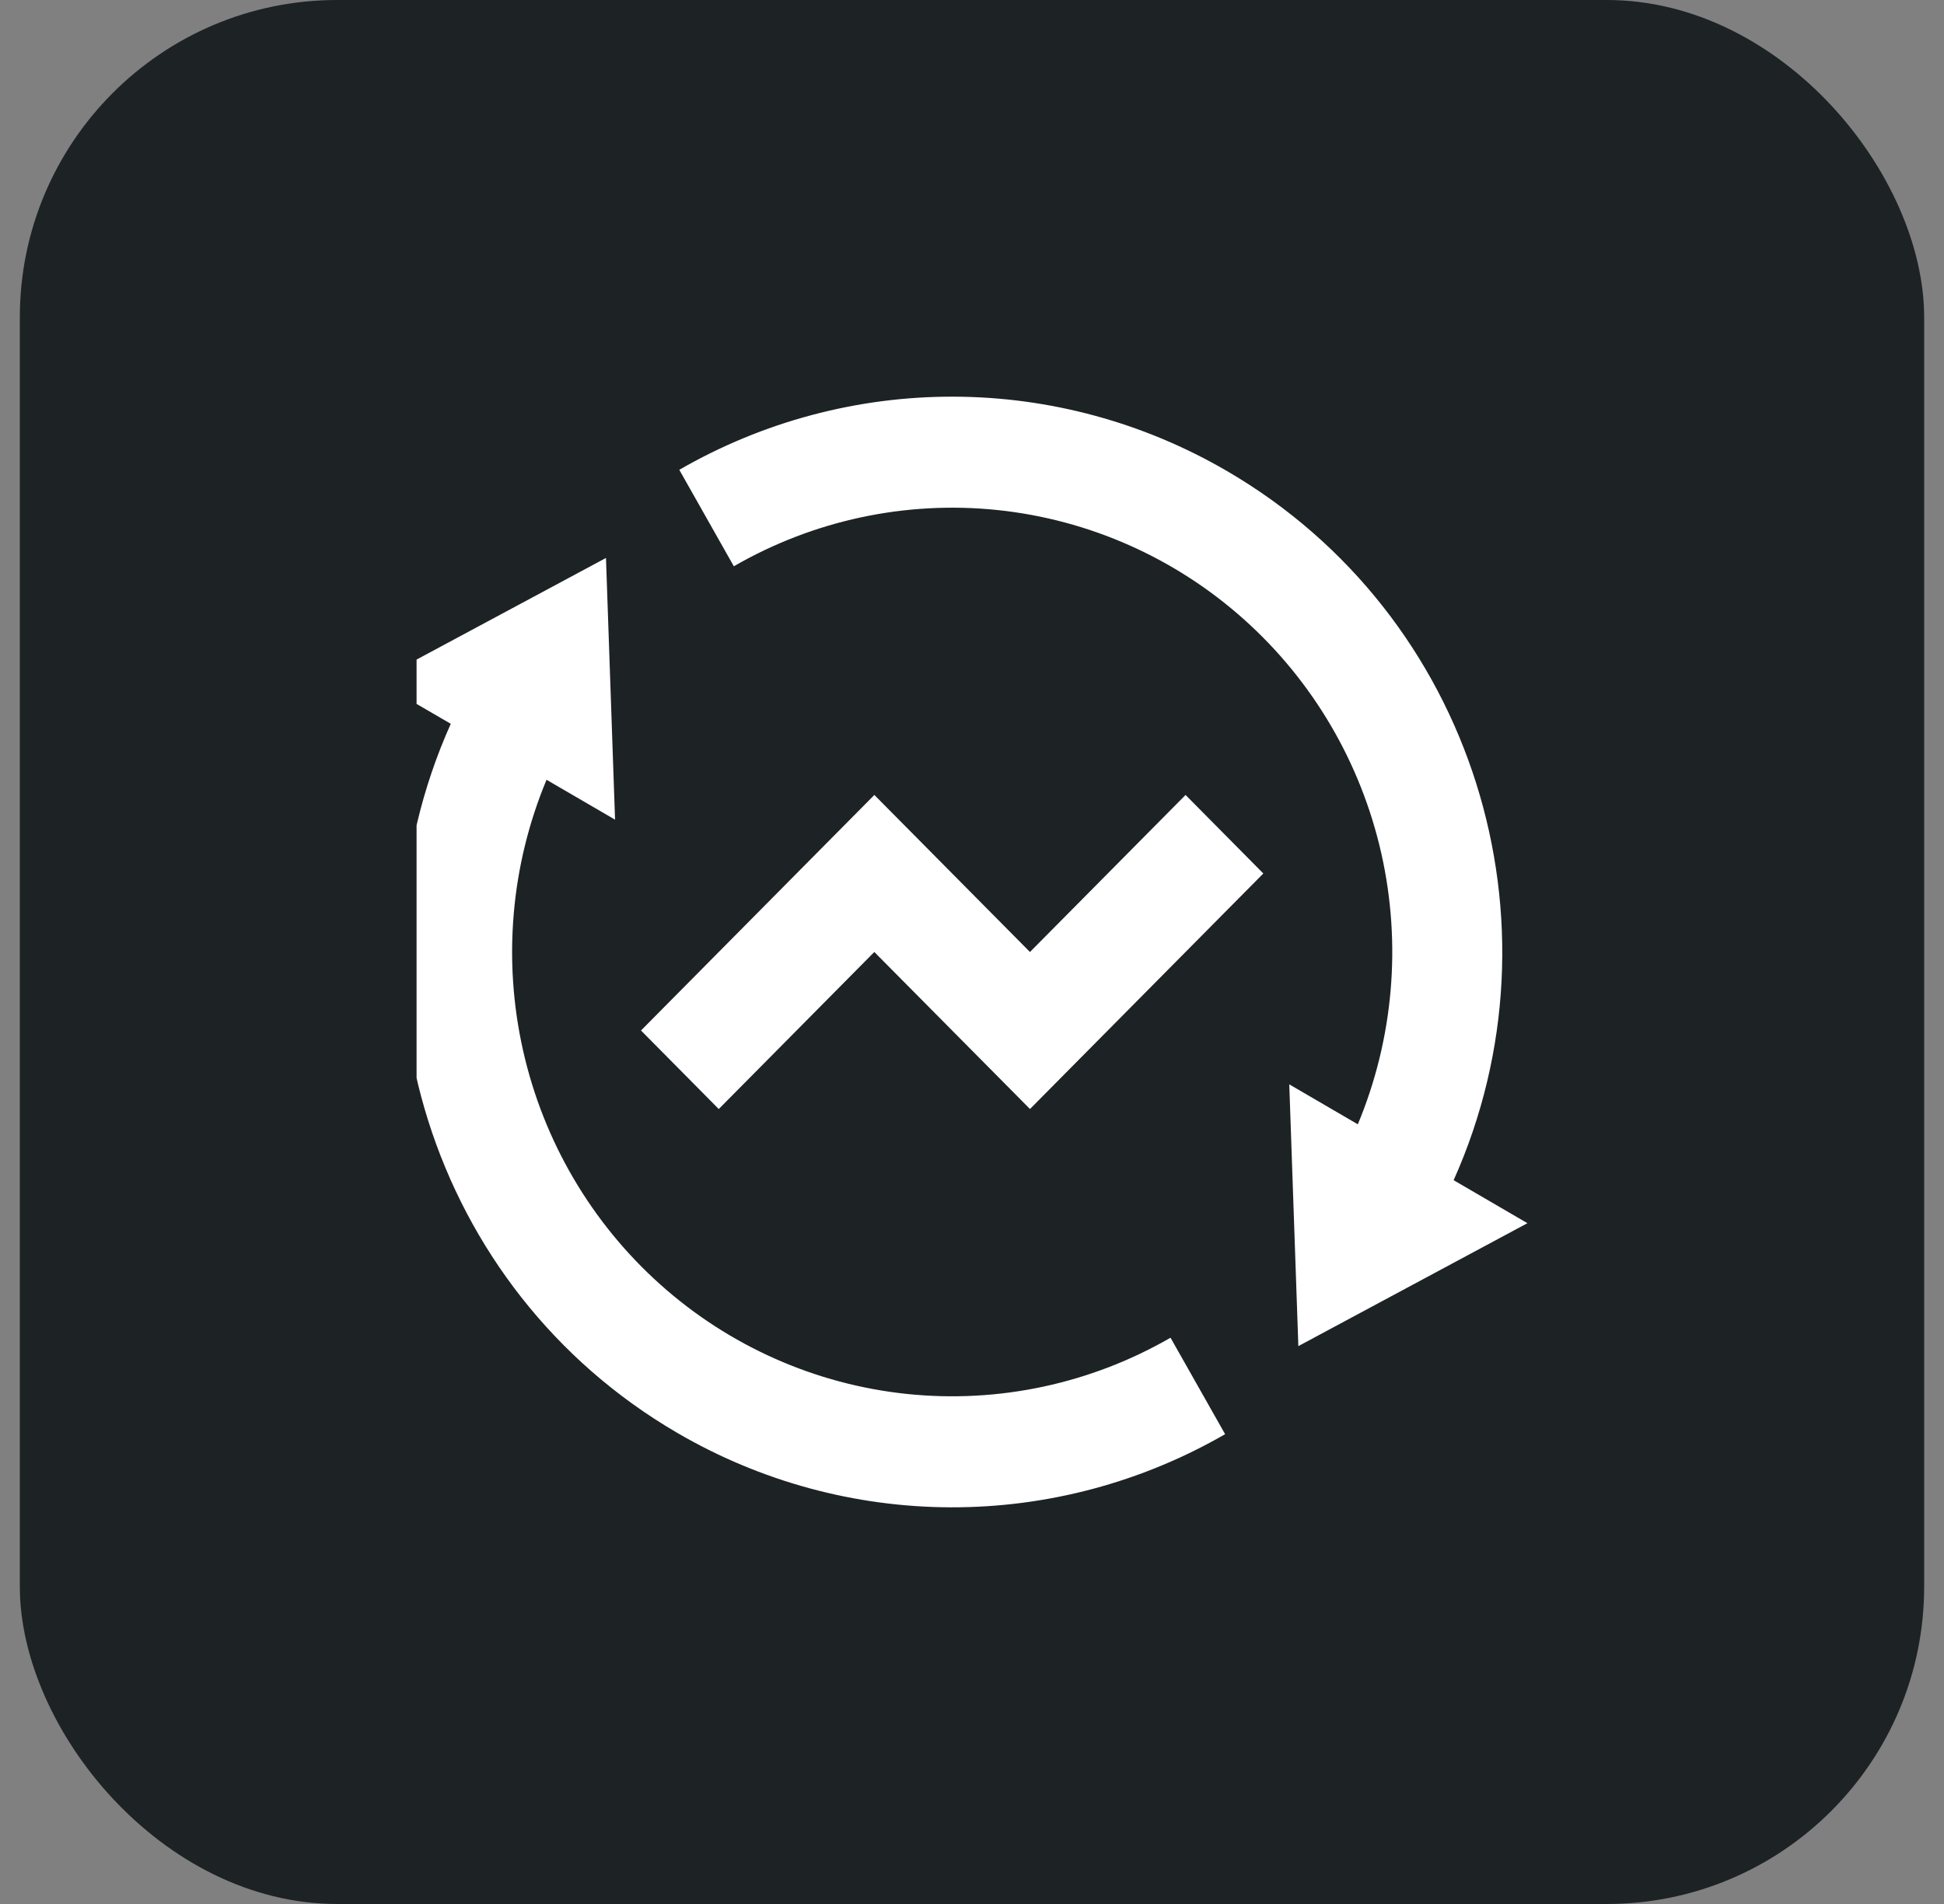 <svg width="49" height="48" viewBox="0 0 49 48" fill="none" xmlns="http://www.w3.org/2000/svg">
<rect x="0" y="0" width="49" height="48" fill="#808080" stroke="none"/>
<rect x="0.5" width="48" height="48" rx="8" fill="#1D2225"/>
<g clip-path="url(#clip0_1_4040)">
<path d="M34.225 28.344C35.124 26.186 35.331 23.797 34.817 21.514C34.302 19.231 33.092 17.168 31.356 15.616C29.621 14.063 27.447 13.099 25.14 12.858C22.833 12.618 20.51 13.114 18.497 14.276L17.122 11.844C19.226 10.63 21.608 9.994 24.032 10C26.455 10.006 28.834 10.653 30.932 11.878C37.157 15.506 39.541 23.275 36.64 29.753L38.5 30.837L32.726 33.936L32.497 27.337L34.225 28.344ZM13.777 19.656C12.877 21.814 12.67 24.203 13.185 26.486C13.699 28.769 14.909 30.832 16.645 32.384C18.381 33.937 20.555 34.901 22.861 35.142C25.168 35.382 27.491 34.886 29.504 33.724L30.88 36.156C28.776 37.37 26.393 38.006 23.97 38C21.547 37.994 19.167 37.347 17.069 36.122C10.845 32.494 8.46 24.725 11.362 18.247L9.5 17.165L15.274 14.066L15.503 20.664L13.775 19.658L13.777 19.656ZM25.962 27.959L22.038 24L18.117 27.959L16.157 25.979L22.039 20.041L25.961 24L29.883 20.041L31.843 22.021L25.961 27.959H25.962Z" fill="white"/>
</g>
<defs>
<clipPath id="clip0_1_4040">
<rect width="28" height="28" fill="white" transform="translate(10.5 10)"/>
</clipPath>
</defs>
</svg>
